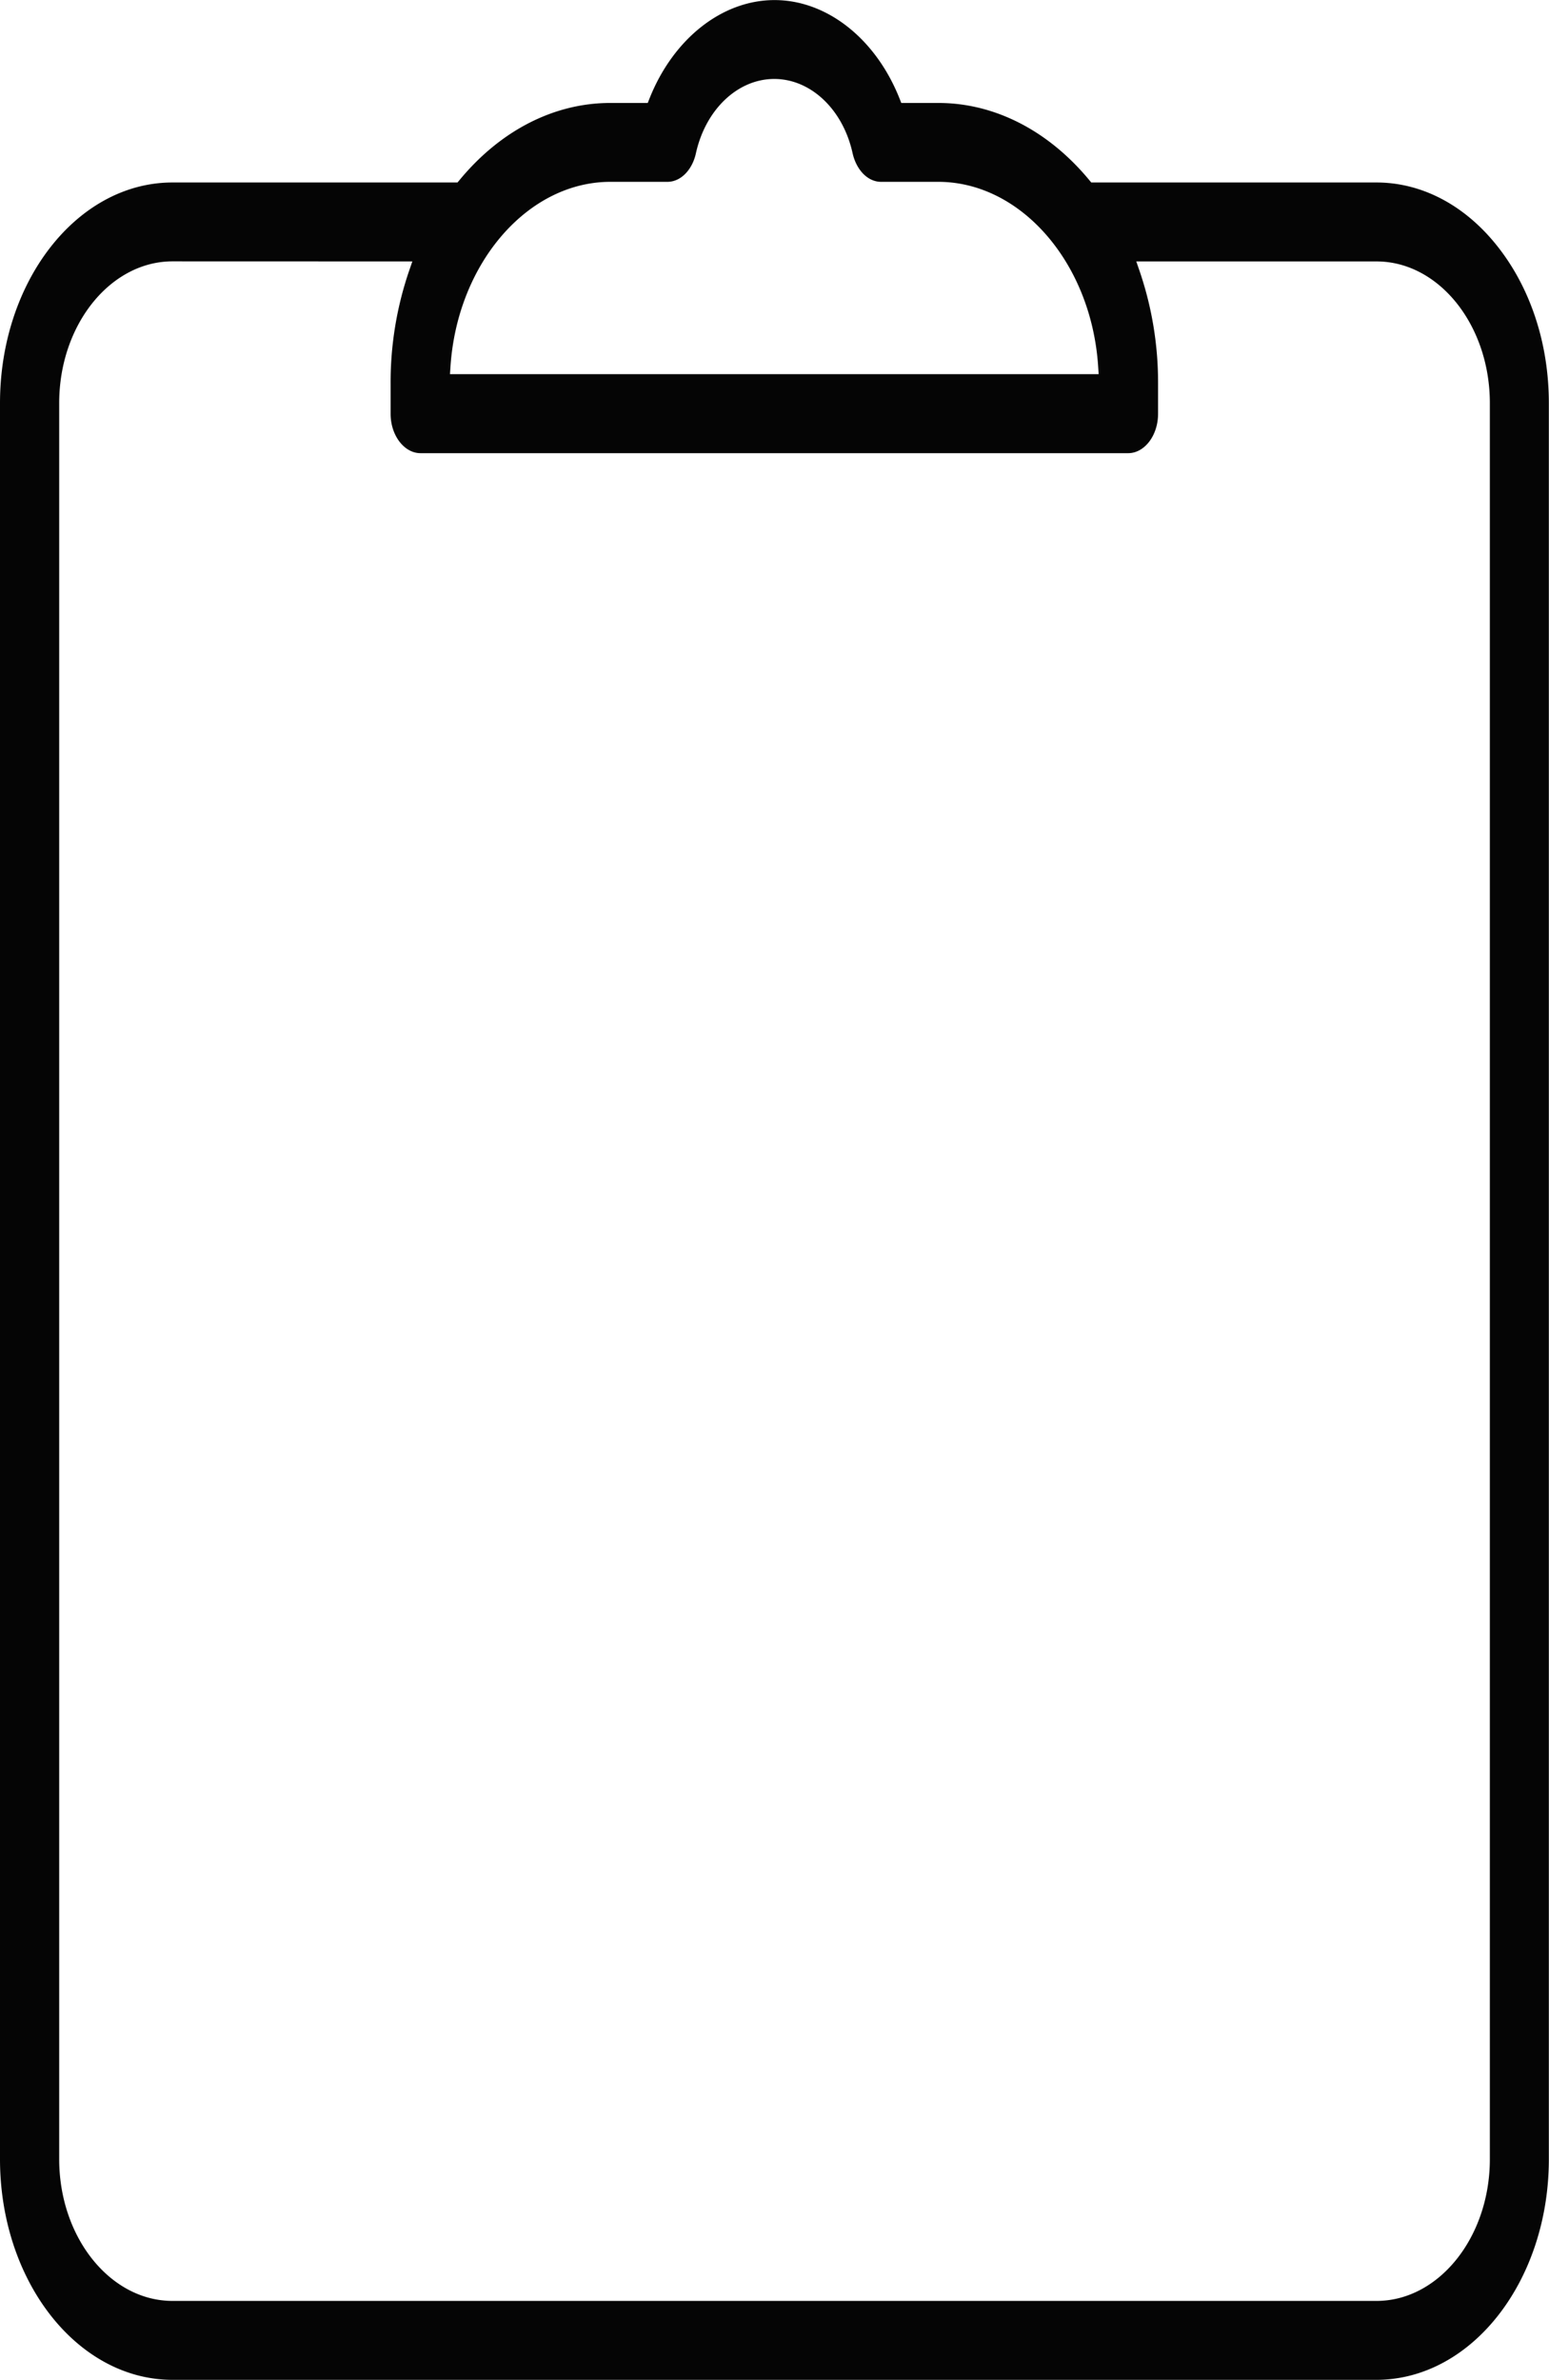<svg xmlns="http://www.w3.org/2000/svg" width="416.59" height="639.84" viewBox="0 0 416.59 639.84">
  <title>main_audit</title>
  <path d="M1174.46,1599.44c-23.93,0-43.4-25.27-43.4-56.34V1071c0-31.07,19.47-56.34,43.4-56.34h78.06l1.49-1.8c10.45-12.62,24-19.58,38.21-19.58h12.08l1.24-3.12c5.94-14.91,18-24.54,30.82-24.54s24.88,9.63,30.82,24.54l1.24,3.12h12c14.19,0,27.77,7,38.22,19.58l1.49,1.8h78.08c11.34,0,22.1,5.71,30.28,16.09,8.46,10.72,13.12,25,13.12,40.25V1543.1c0,31.07-19.47,56.34-43.4,56.34Zm0-569.57c-18.46,0-33.48,18.44-33.48,41.11V1543.1c0,22.67,15,41.12,33.48,41.12h323.8c18.46,0,33.48-18.45,33.48-41.12V1071c0-22.67-15-41.11-33.48-41.11h-68.81l2.26,6.57a89.57,89.57,0,0,1,4.8,29.19v8.17c0,4.49-2.62,7.62-5,7.62h-190.4c-2.35,0-5-3.13-5-7.62v-8.17a89.56,89.56,0,0,1,4.79-29.19l2.26-6.57Zm117.76-21.38c-23.82,0-44,23-46,52.41l-.35,5.29h180.87l-.35-5.29c-1.94-29.39-22.13-52.41-46-52.41H1365c-2.06,0-4-2.24-4.71-5.32-2.87-13.15-12.72-22.34-24-22.34s-21.1,9.19-24,22.34c-.67,3.08-2.66,5.32-4.72,5.32Z" transform="translate(-1128.06 -962.6)" style="fill: #050505;stroke: #050505;stroke-miterlimit: 10;stroke-width: 6px"/>
</svg>
